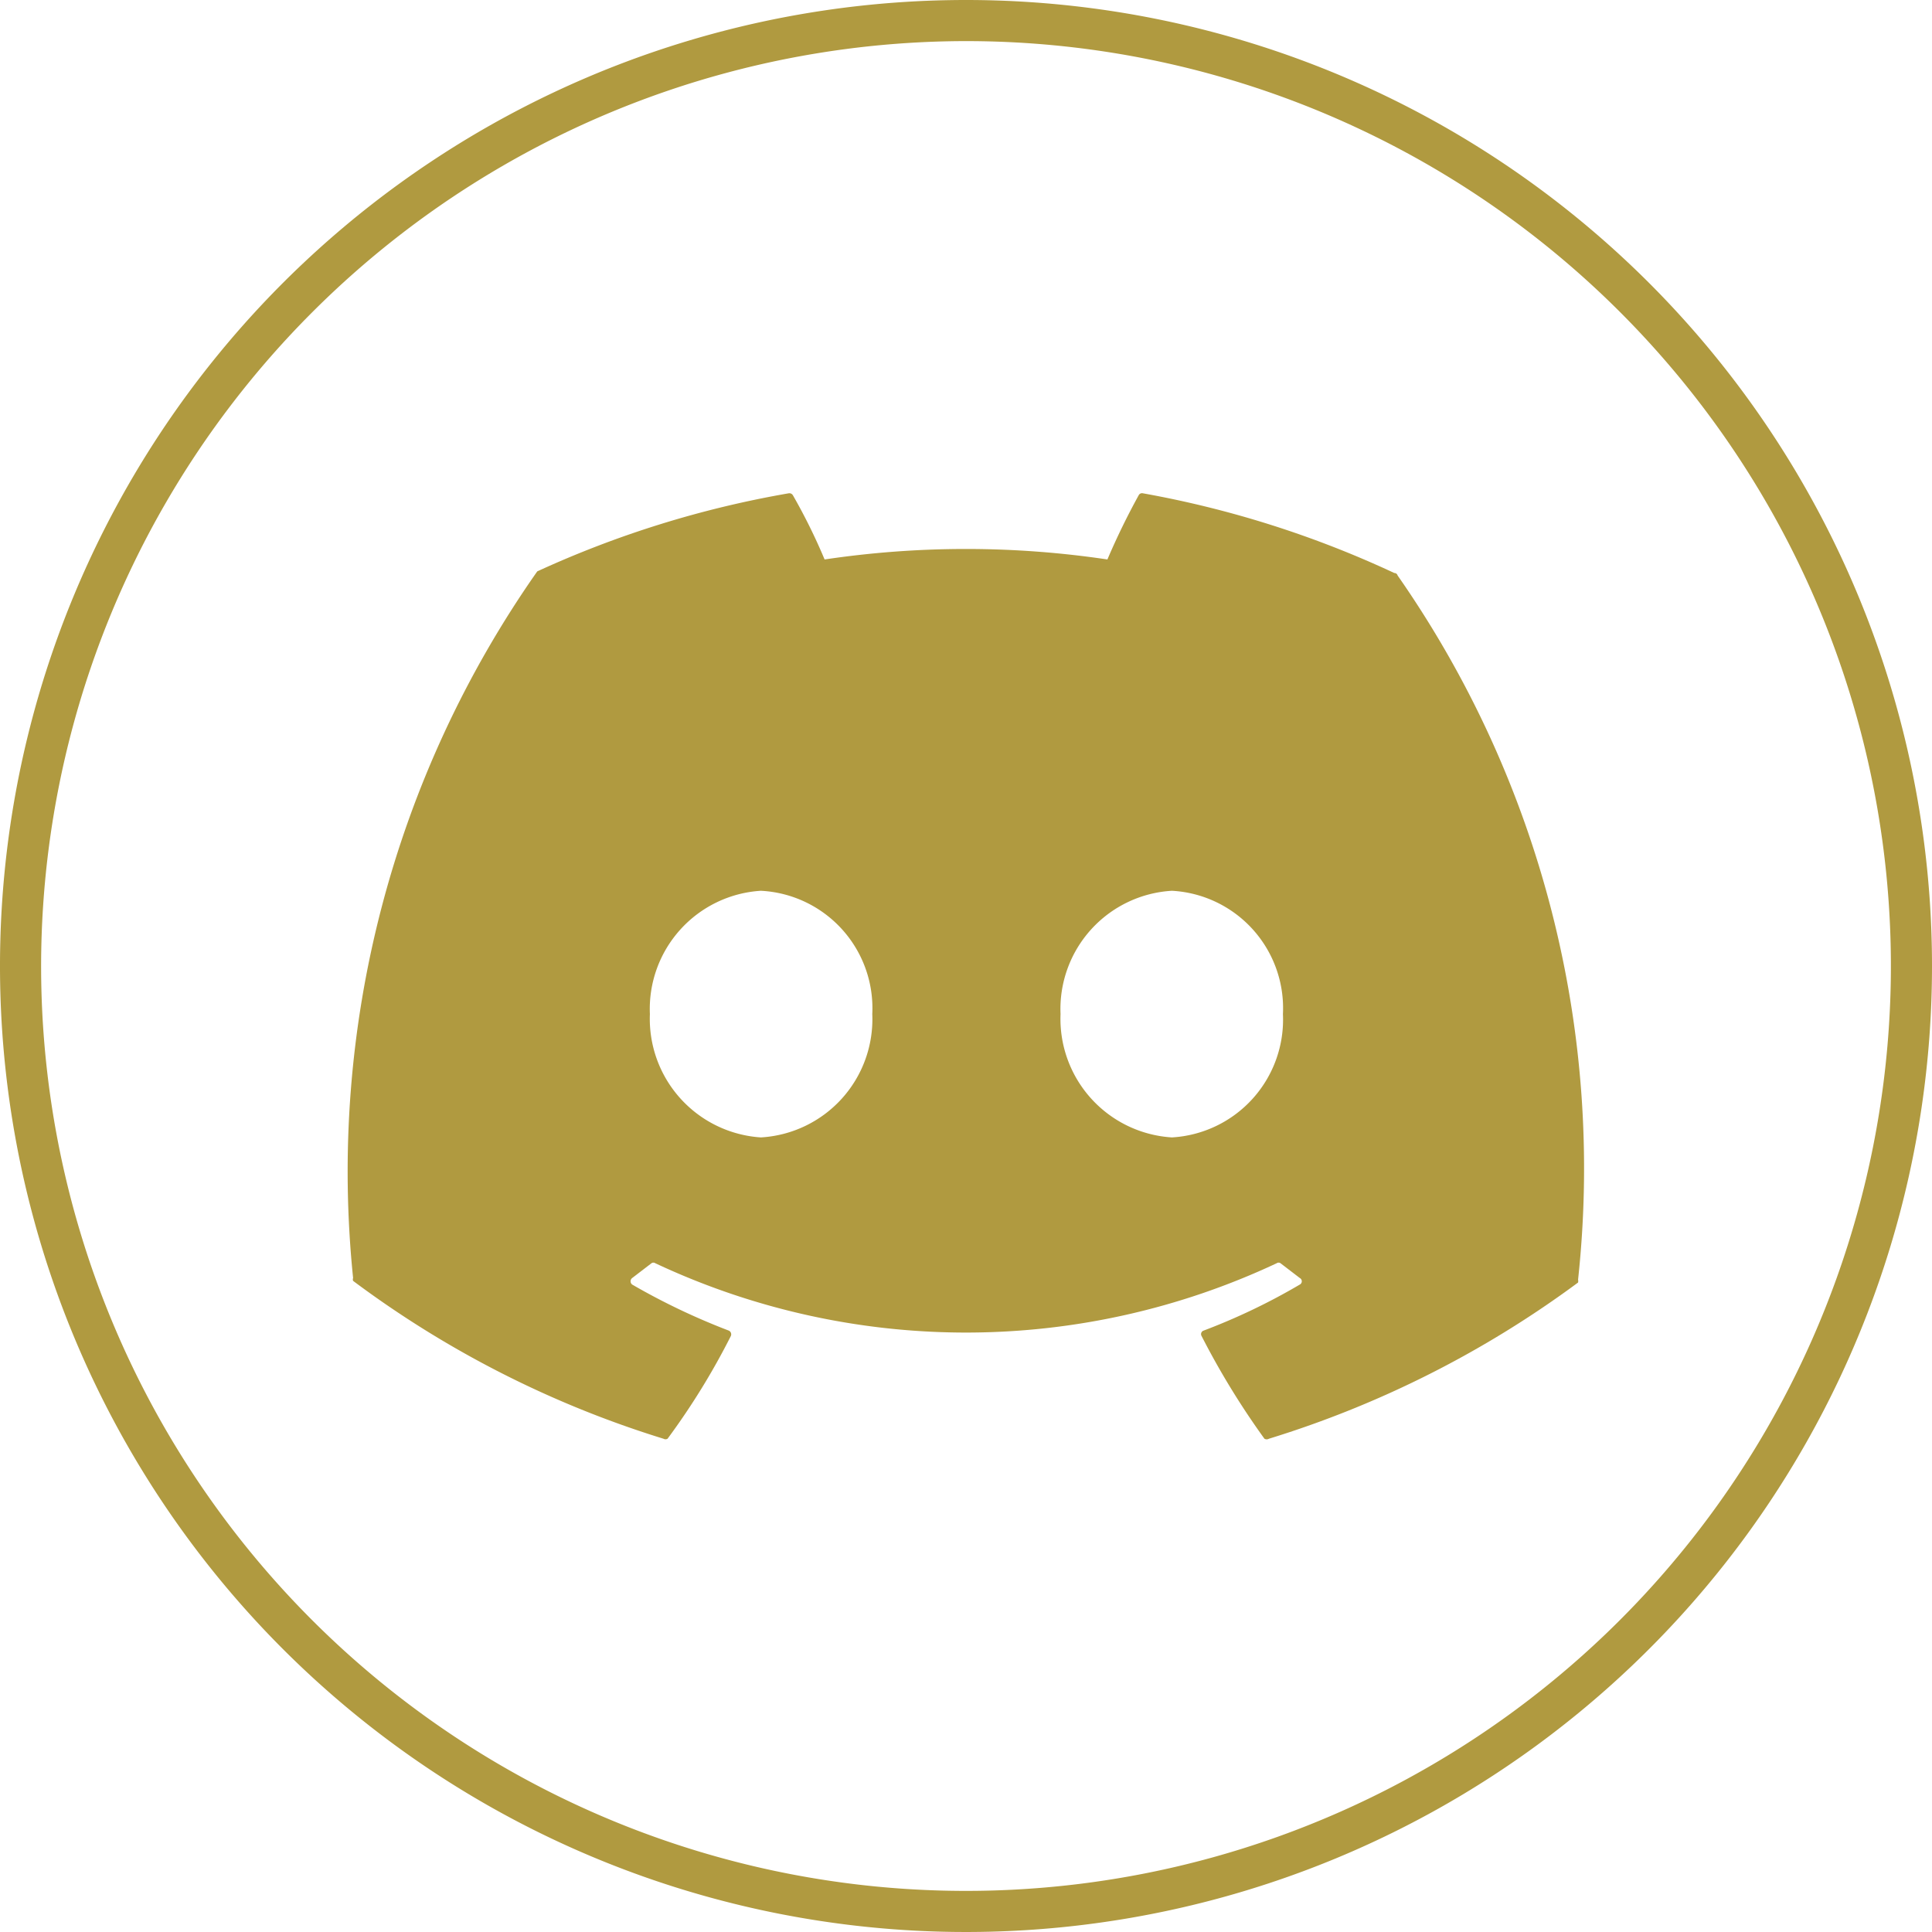 <svg xmlns="http://www.w3.org/2000/svg" viewBox="0 0 47 47"><defs><style>.cls-1{fill:#b09a40;}</style></defs><title>Asset 3</title><g id="Layer_2" data-name="Layer 2"><g id="Layer_1-2" data-name="Layer 1"><path class="cls-1" d="M23.5,1A22.5,22.5,0,1,1,1,23.5,22.52,22.52,0,0,1,23.5,1m0-1A23.5,23.5,0,1,0,47,23.5,23.5,23.5,0,0,0,23.5,0Z"/><path class="cls-1" d="M33.92,13.94A24.75,24.75,0,0,0,27.8,12a.09.09,0,0,0-.1.05,17.22,17.22,0,0,0-.76,1.56,23.33,23.33,0,0,0-6.88,0,14.1,14.1,0,0,0-.77-1.56.1.1,0,0,0-.1-.05,24.75,24.75,0,0,0-6.12,1.9l0,0A25.41,25.41,0,0,0,8.59,31.09a.1.1,0,0,0,0,.07A24.85,24.85,0,0,0,16.14,35a.1.1,0,0,0,.1,0,17.3,17.3,0,0,0,1.54-2.5.1.1,0,0,0-.05-.13,16.34,16.34,0,0,1-2.35-1.12.1.1,0,0,1,0-.16l.47-.36a.08.08,0,0,1,.09,0,17.78,17.78,0,0,0,15.12,0,.08.08,0,0,1,.09,0l.47.36a.09.09,0,0,1,0,.16,15.24,15.24,0,0,1-2.34,1.12.09.09,0,0,0-.05.13,19.2,19.2,0,0,0,1.53,2.5.11.11,0,0,0,.11,0,25,25,0,0,0,7.52-3.8.16.16,0,0,0,0-.07A25.2,25.2,0,0,0,34,14,.08.08,0,0,0,33.92,13.94ZM18.51,27.67a2.89,2.89,0,0,1-2.7-3,2.88,2.88,0,0,1,2.7-3,2.86,2.86,0,0,1,2.71,3A2.88,2.88,0,0,1,18.51,27.67Zm10,0a2.89,2.89,0,0,1-2.71-3,2.88,2.88,0,0,1,2.71-3,2.86,2.86,0,0,1,2.7,3A2.87,2.87,0,0,1,28.51,27.67Z"/></g></g></svg>